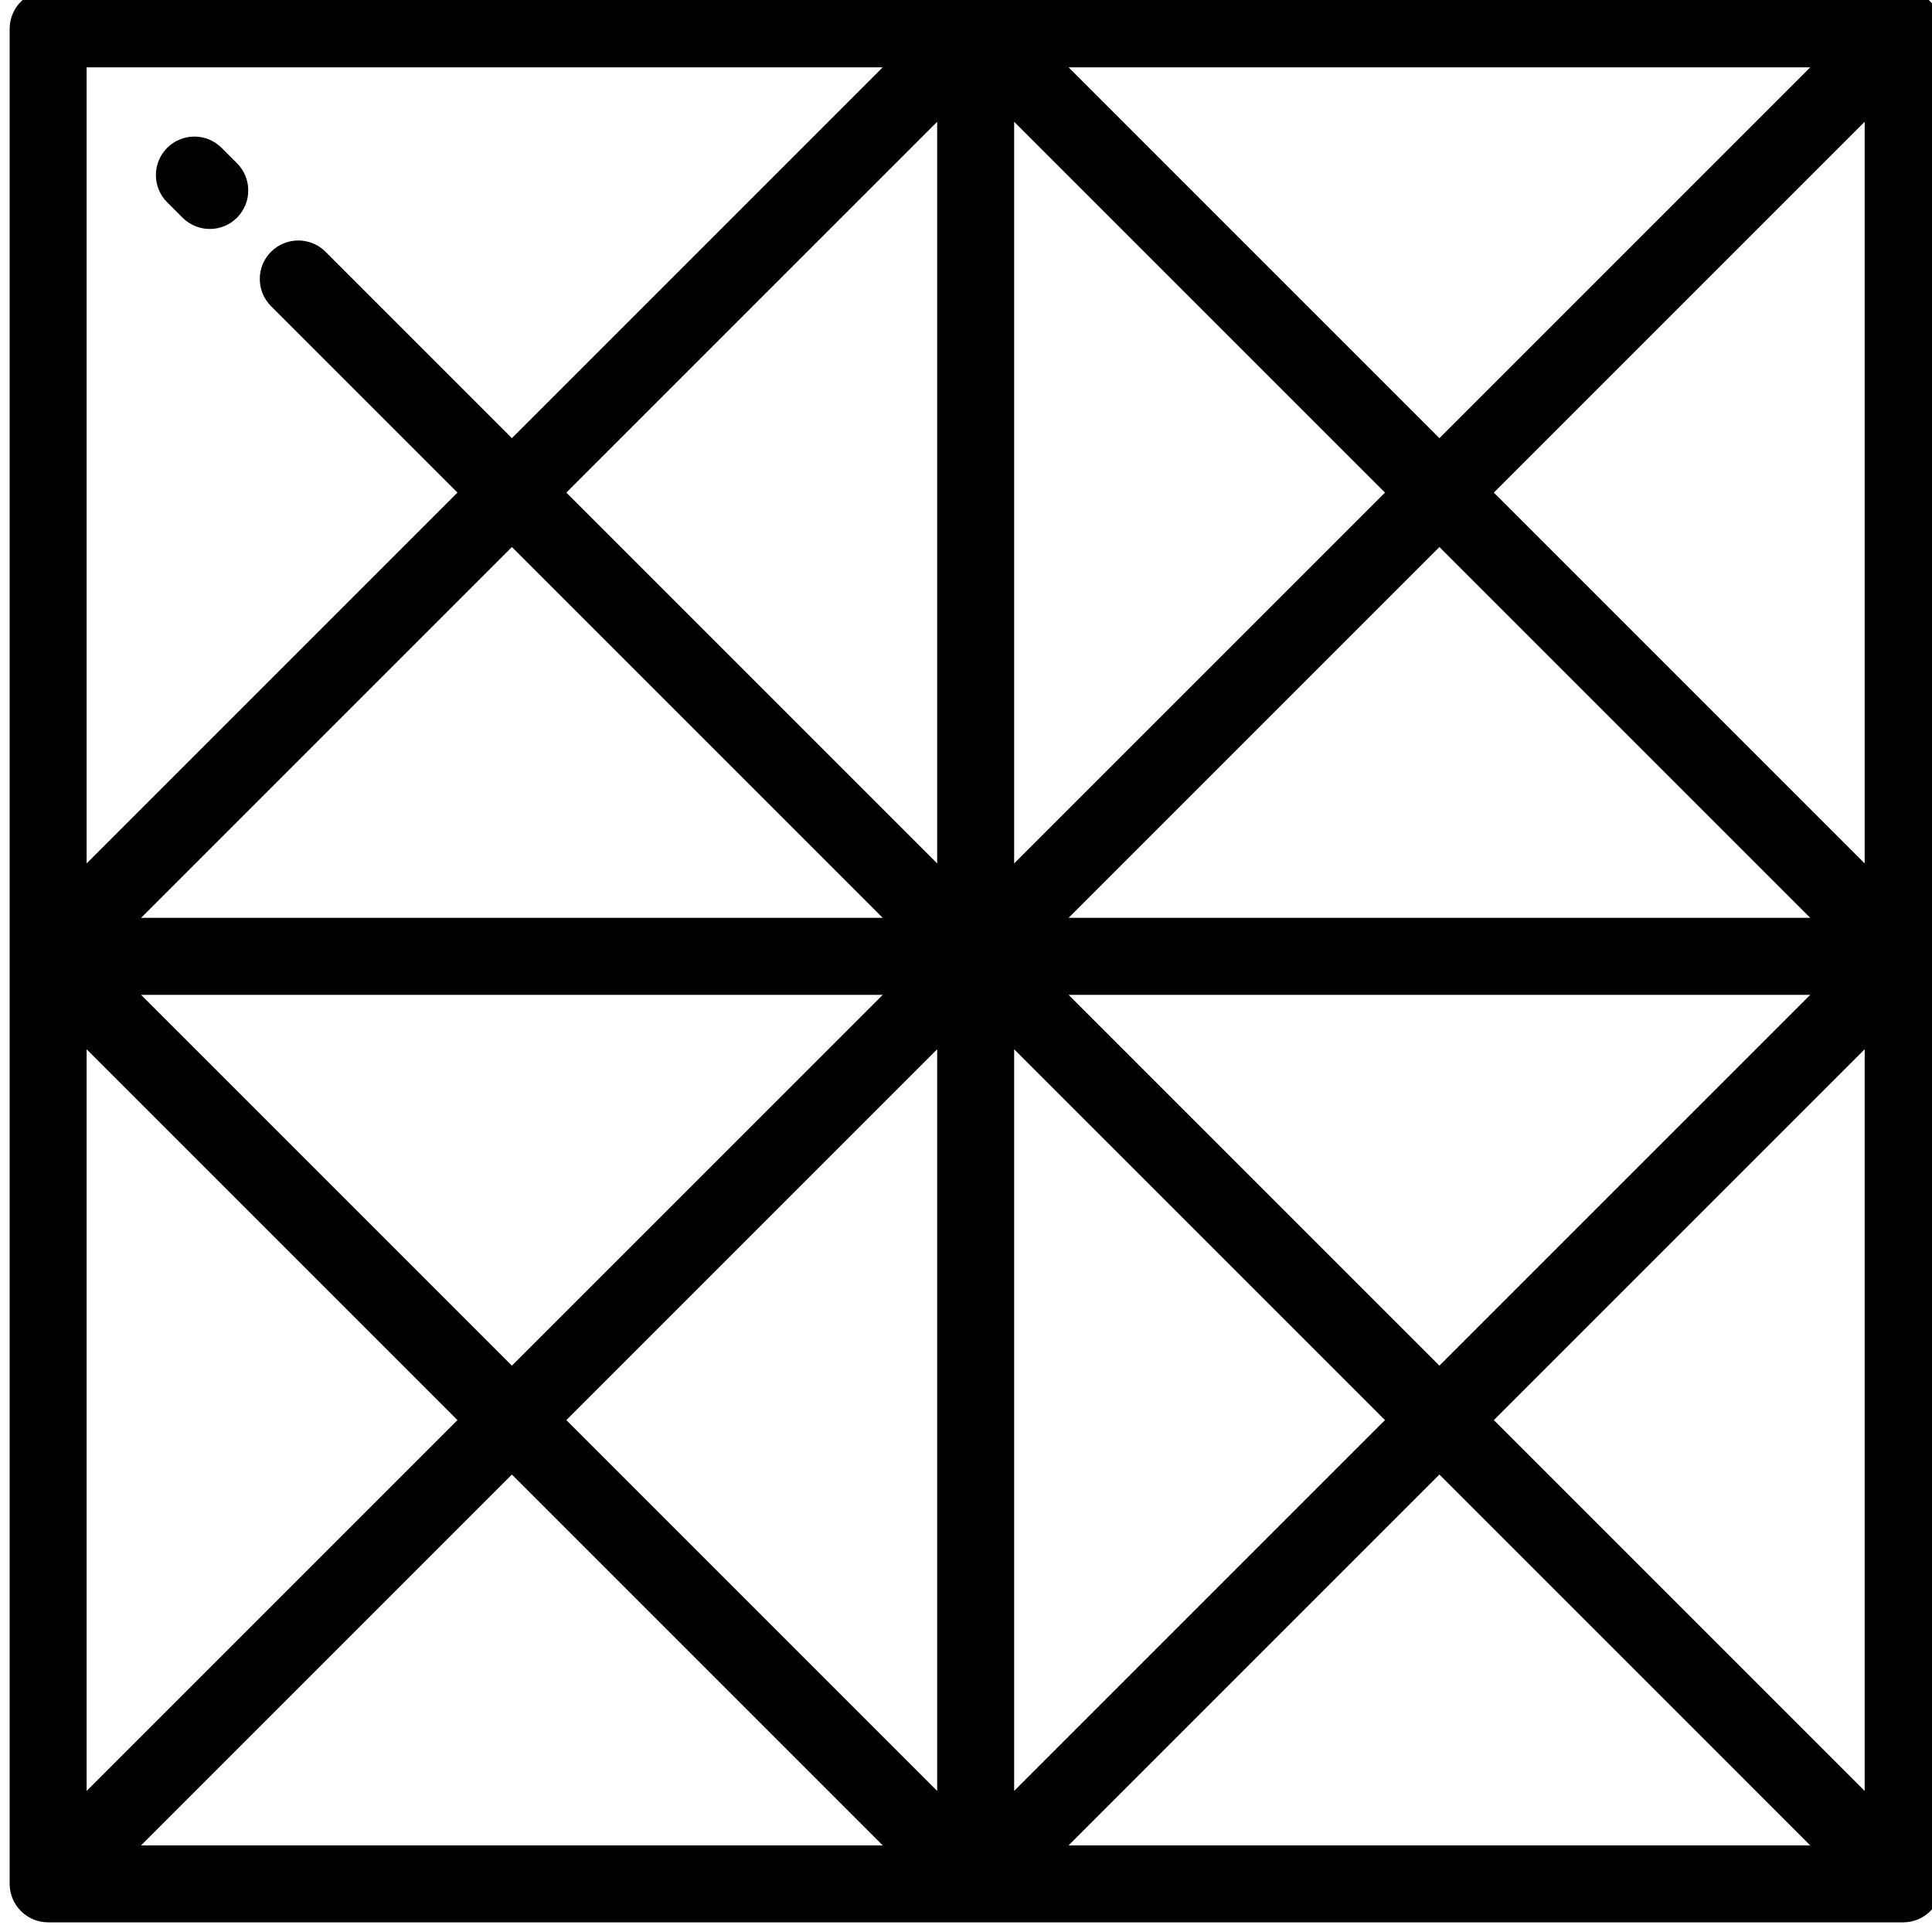 <svg xmlns="http://www.w3.org/2000/svg" viewBox="0 0 100 100"><path d="M98.508-0.5H2.492C1.392-0.5,0.5,0.391,0.5,1.492v96.016c0,1.099,0.892,1.992,1.992,1.992h96.016
c1.101,0,1.992-0.893,1.992-1.992V1.492C100.5,0.391,99.609-0.5,98.508-0.5z M93.699,3.484L74.504,22.679L55.309,3.484H93.699z
 M55.309,47.508l19.195-19.195l19.195,19.195H55.309z M93.699,51.493L74.504,70.686L55.309,51.493H93.699z M52.492,6.302
l19.195,19.194L52.492,44.69V6.302z M4.484,3.484h41.207L26.496,22.679l-9.648-9.648c-0.778-0.778-2.039-0.778-2.818,0
c-0.778,0.778-0.778,2.039,0,2.817l9.648,9.648L4.484,44.691V3.484z M7.301,47.508l19.195-19.195l19.195,19.195H7.301z
 M45.691,51.493L26.496,70.686L7.301,51.493H45.691z M4.484,54.31l19.194,19.194L4.484,92.698V54.31z M7.301,95.517l19.194-19.195
l19.195,19.195H7.301z M48.508,92.699L29.313,73.504L48.508,54.31V92.699z M48.508,44.691L29.313,25.496L48.508,6.302V44.691z
 M52.492,54.31l19.195,19.194L52.492,92.698V54.31z M55.309,95.517l19.195-19.195l19.194,19.195H55.309z M96.516,92.699
L77.321,73.504L96.516,54.31V92.699z M96.516,44.691L77.321,25.496L96.516,6.302V44.691z M11.47,7.653
c-0.778-0.778-2.039-0.778-2.817,0c-0.778,0.778-0.778,2.04,0,2.817l0.797,0.797c0.389,0.389,0.899,0.584,1.408,0.584
c0.51,0,1.02-0.195,1.409-0.584c0.777-0.779,0.777-2.039,0-2.817L11.47,7.653z"/>
</svg>